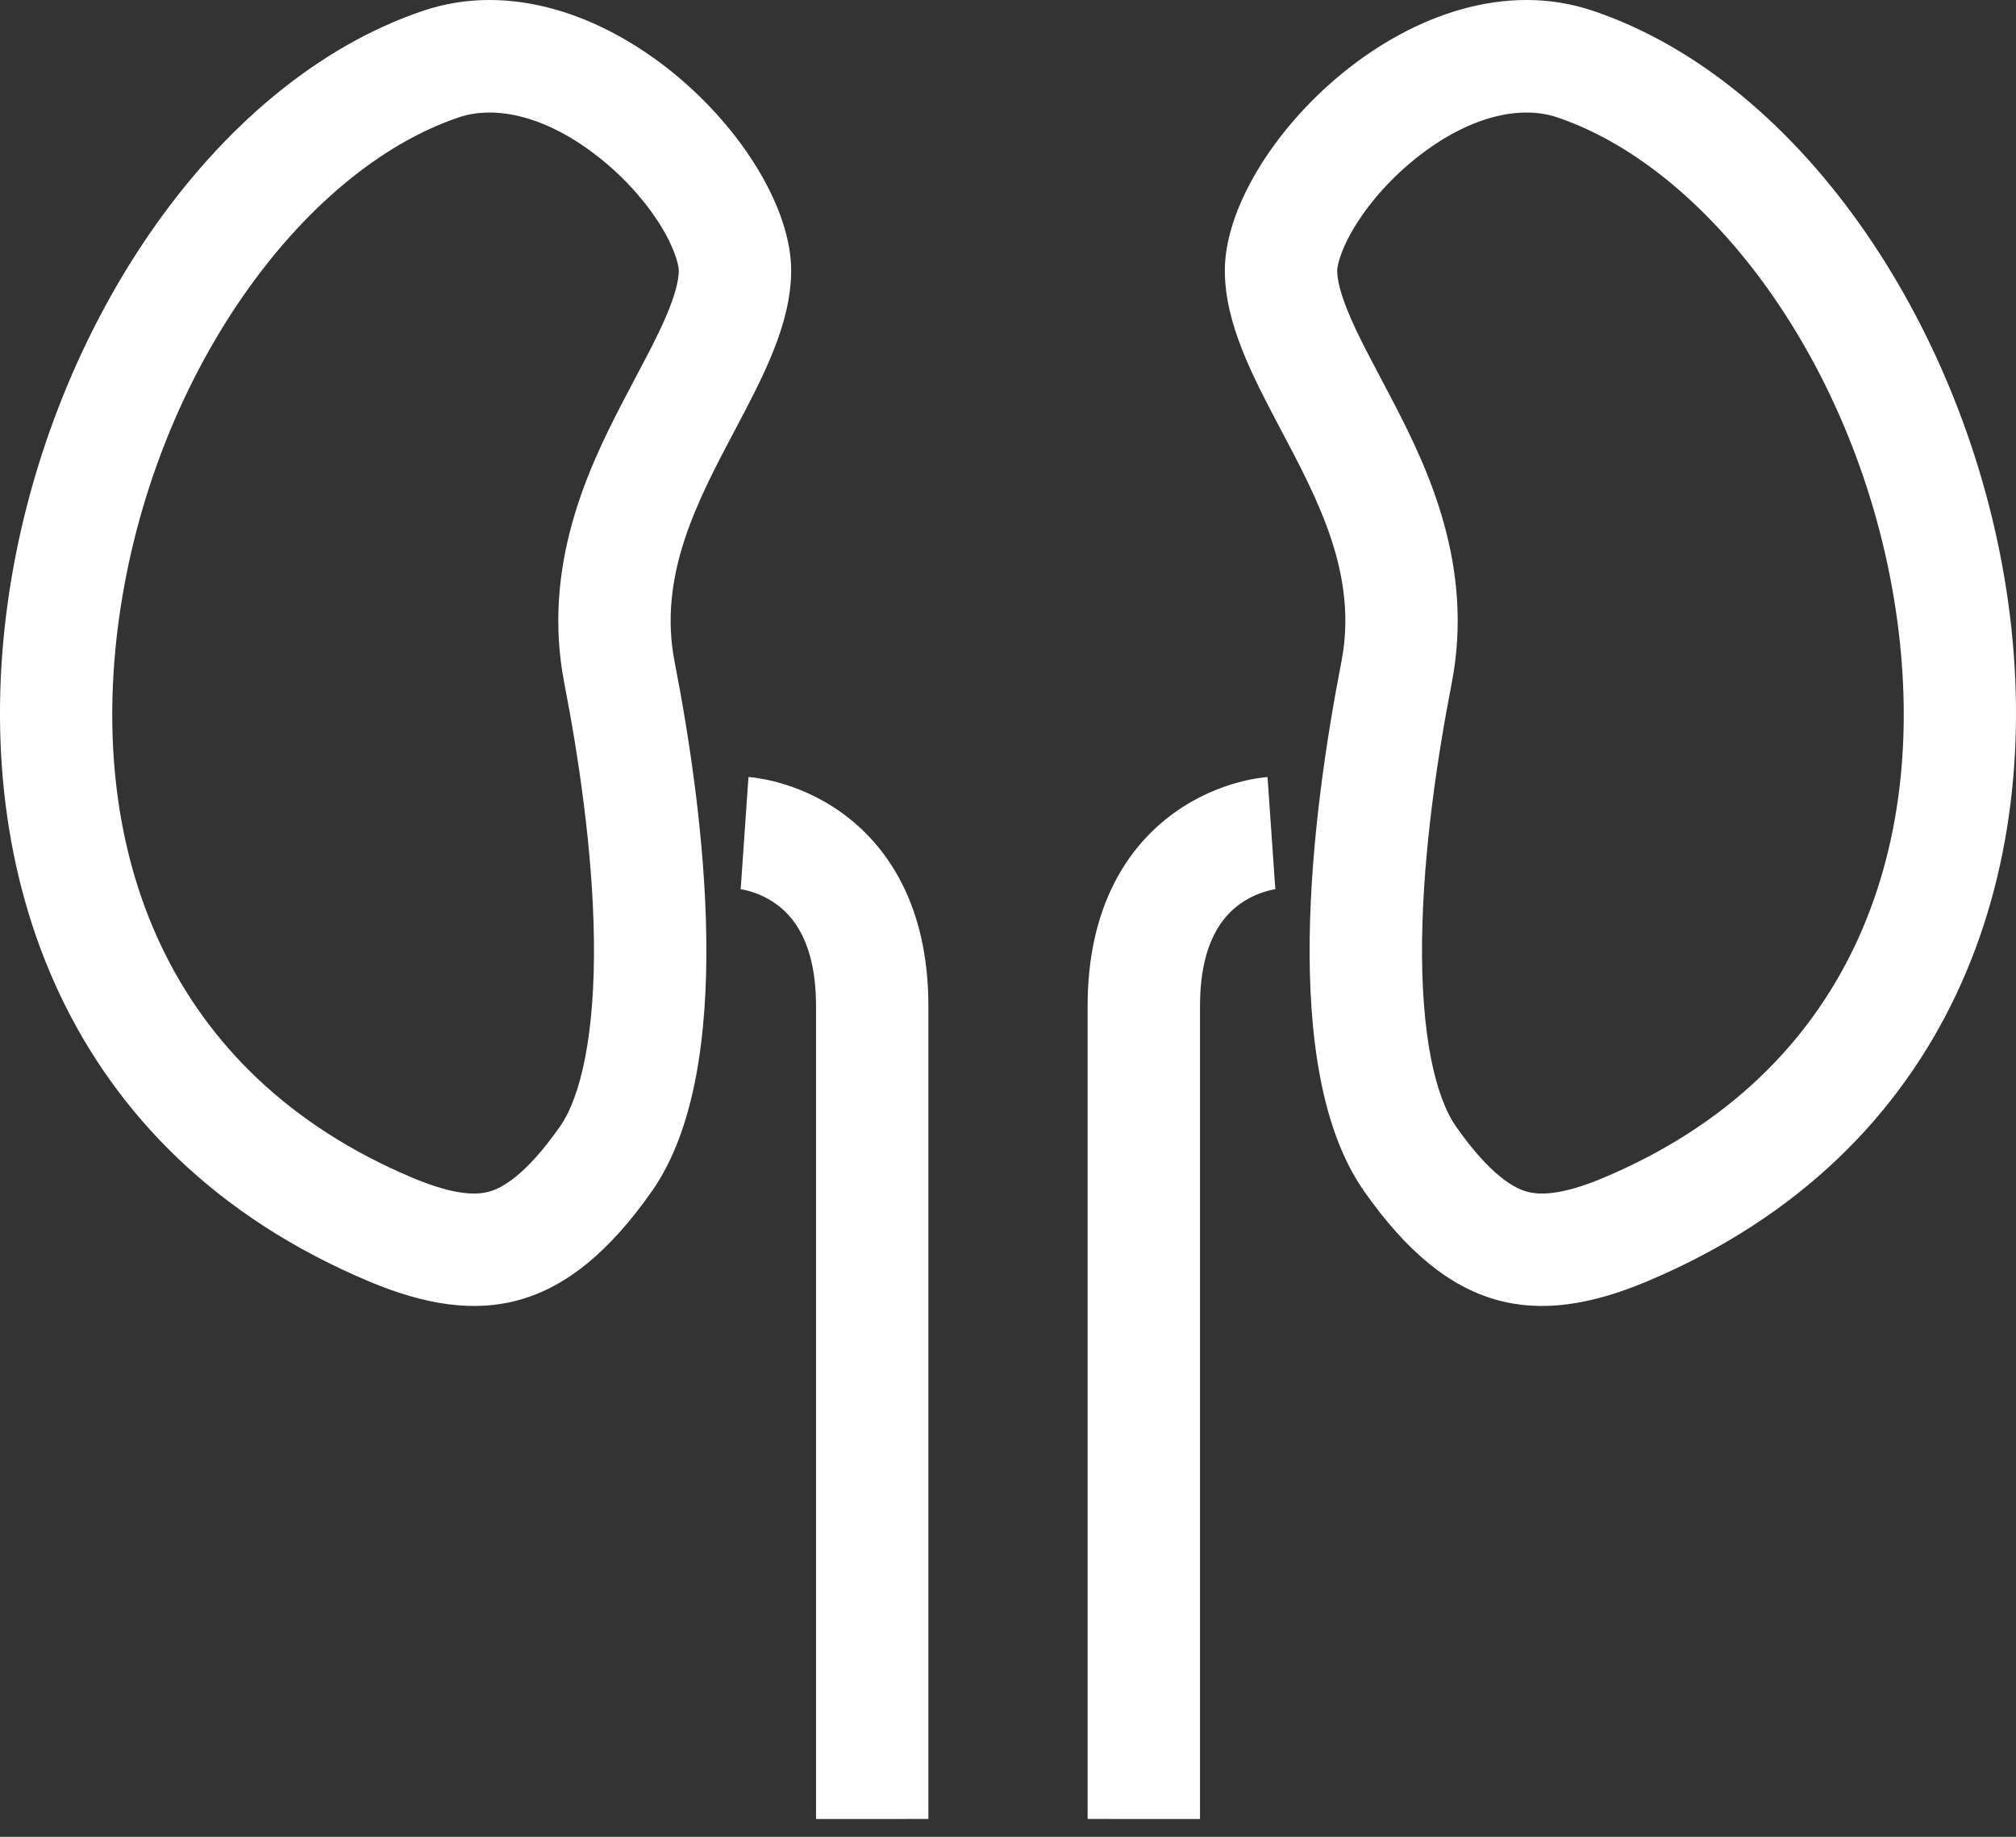 <svg width="45" height="41" viewBox="0 0 45 41" fill="none" xmlns="http://www.w3.org/2000/svg">
<rect x="0" y="0" width="45" height="41" fill="#333333" stroke="none"/>
<path fill-rule="evenodd" clip-rule="evenodd" d="M8.223 28.597C-5.404 22.849 -0.026 3.449 9.434 0.244C13.358 -1.086 17.688 3.326 17.66 6.065C17.648 7.249 17.037 8.404 16.401 9.607C15.565 11.186 14.685 12.849 15.058 14.771C15.717 18.158 16.454 23.873 14.554 26.585C12.654 29.298 10.743 29.66 8.223 28.597ZM9.198 26.285C10.18 26.7 10.662 26.672 10.927 26.596C11.198 26.518 11.728 26.247 12.499 25.146C12.967 24.478 13.285 23.07 13.257 20.965C13.231 18.988 12.912 16.878 12.596 15.25C12.089 12.641 13.13 10.461 13.874 9.023C14.002 8.776 14.118 8.555 14.226 8.352C14.474 7.883 14.674 7.506 14.85 7.101C15.085 6.563 15.15 6.243 15.152 6.039C15.152 5.974 15.108 5.643 14.783 5.096C14.478 4.584 14.014 4.037 13.444 3.573C12.236 2.589 11.067 2.339 10.239 2.62C6.714 3.814 3.401 8.413 2.656 13.81C1.942 18.988 3.711 23.971 9.198 26.285Z" fill="white"/>
<path fill-rule="evenodd" clip-rule="evenodd" d="M35.566 0.244C45.026 3.449 50.404 22.849 36.777 28.597C34.257 29.66 32.346 29.298 30.446 26.585C28.546 23.873 29.283 18.158 29.942 14.771C30.315 12.849 29.435 11.186 28.599 9.607C27.963 8.404 27.352 7.249 27.34 6.065C27.312 3.326 31.642 -1.086 35.566 0.244ZM34.073 26.596C34.338 26.672 34.82 26.7 35.802 26.285C41.289 23.971 43.058 18.988 42.344 13.81C41.599 8.413 38.286 3.814 34.761 2.62C33.933 2.339 32.764 2.589 31.556 3.573C30.986 4.037 30.522 4.584 30.217 5.096C29.892 5.643 29.847 5.974 29.848 6.039C29.85 6.243 29.915 6.563 30.15 7.101C30.326 7.506 30.526 7.883 30.774 8.352C30.882 8.555 30.998 8.776 31.126 9.023C31.87 10.461 32.911 12.641 32.404 15.25C32.088 16.878 31.769 18.988 31.743 20.965C31.715 23.07 32.033 24.478 32.501 25.146C33.272 26.247 33.802 26.518 34.073 26.596Z" fill="white"/>
<path d="M28.38 18.596C28.466 19.847 28.467 19.847 28.468 19.847L28.469 19.847L28.472 19.847L28.477 19.846L28.484 19.846L28.487 19.845C28.485 19.846 28.474 19.847 28.456 19.85C28.421 19.855 28.357 19.867 28.277 19.89C28.112 19.937 27.895 20.022 27.683 20.174C27.32 20.432 26.786 21.007 26.786 22.457V40.602C26.786 40.602 26.786 40.602 25.531 40.602C24.277 40.602 24.277 40.602 24.277 40.601V22.457C24.277 20.242 25.167 18.886 26.228 18.13C26.728 17.774 27.223 17.581 27.593 17.477C27.779 17.424 27.939 17.392 28.059 17.373C28.119 17.363 28.169 17.357 28.209 17.352C28.229 17.35 28.246 17.348 28.26 17.347L28.279 17.345L28.287 17.345L28.291 17.345L28.292 17.344C28.293 17.344 28.294 17.344 28.38 18.596Z" fill="white"/>
<path d="M16.62 18.596C16.534 19.847 16.533 19.847 16.532 19.847L16.531 19.847L16.528 19.847L16.523 19.846L16.516 19.846C16.514 19.845 16.513 19.845 16.512 19.845C16.515 19.846 16.526 19.847 16.543 19.85C16.579 19.855 16.643 19.867 16.723 19.89C16.888 19.937 17.104 20.022 17.317 20.174C17.68 20.432 18.215 21.007 18.215 22.457V40.602C18.215 40.602 18.215 40.602 19.469 40.602C20.723 40.602 20.723 40.602 20.723 40.601V22.457C20.723 20.242 19.833 18.886 18.772 18.13C18.272 17.774 17.777 17.581 17.407 17.477C17.221 17.424 17.061 17.392 16.941 17.373C16.881 17.363 16.831 17.357 16.791 17.352C16.771 17.35 16.754 17.348 16.74 17.347L16.721 17.345L16.713 17.345L16.709 17.345L16.708 17.344C16.707 17.344 16.706 17.344 16.62 18.596Z" fill="white"/>
</svg>
